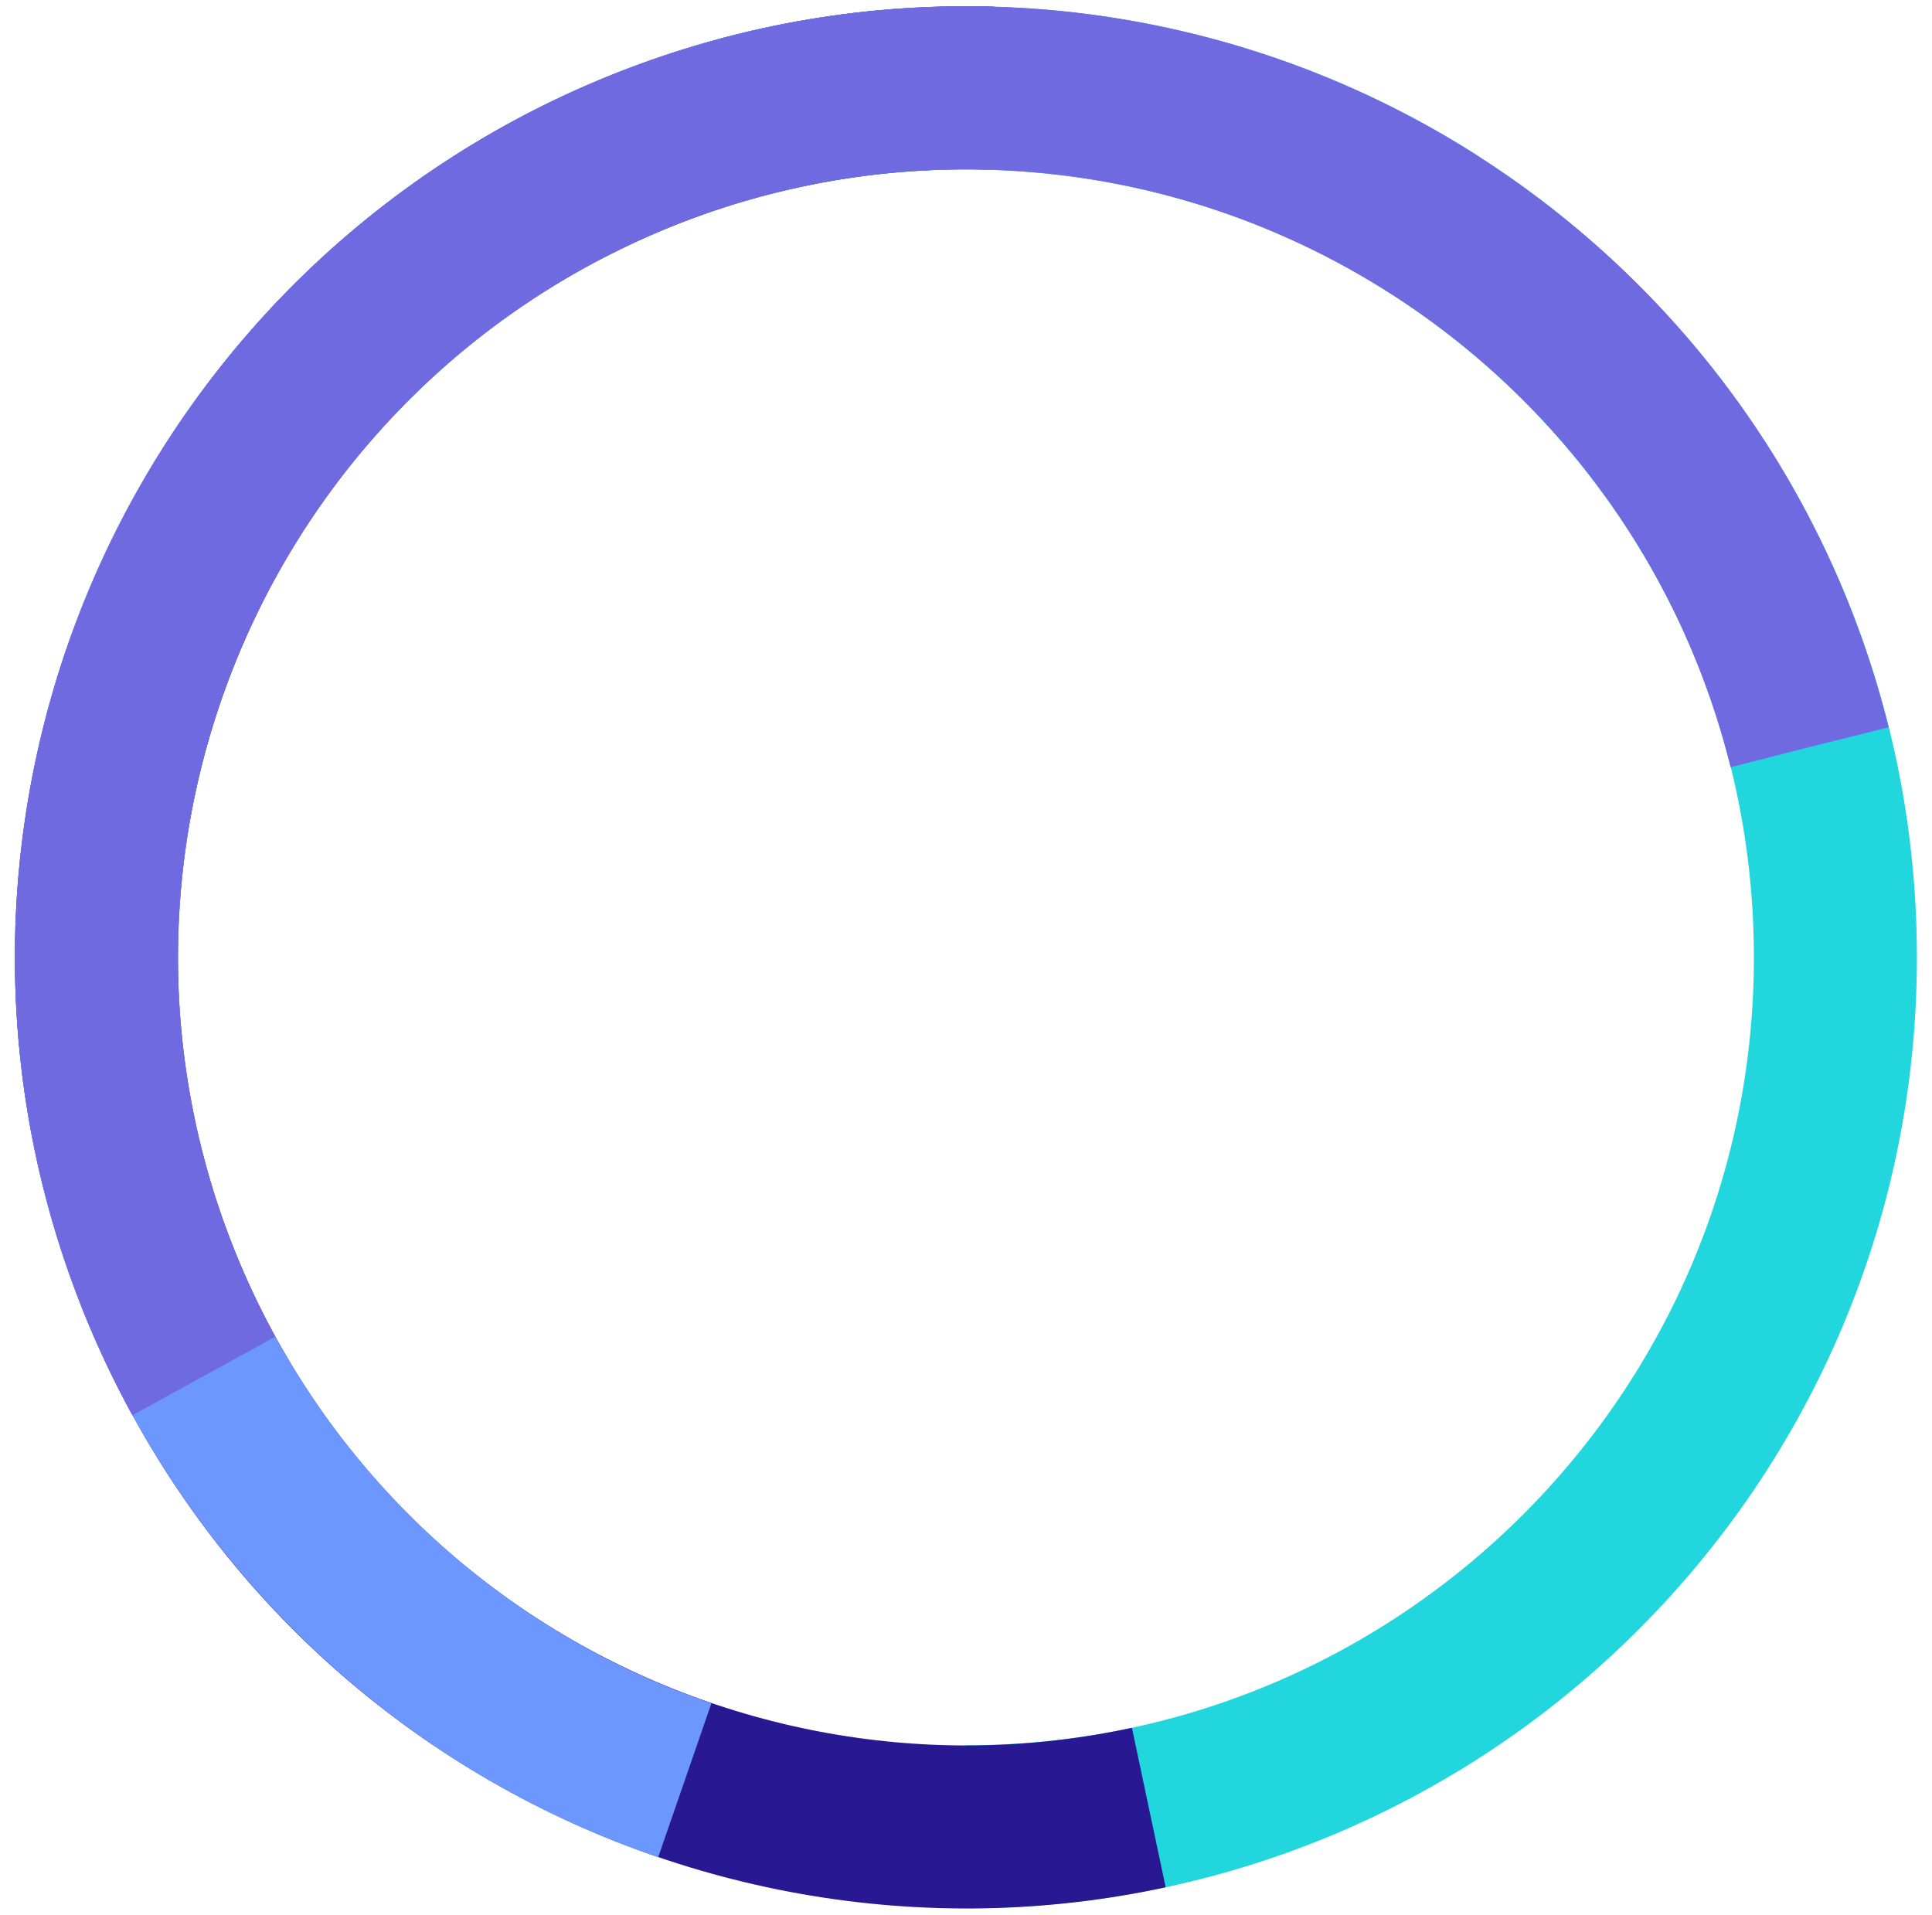 <svg xmlns="http://www.w3.org/2000/svg" width="112" height="111" viewBox="0 0 112 111">
  <g fill="none" fill-rule="evenodd" stroke-width="9.45" transform="translate(-11.41 -11.91)">
    <path stroke="#22D6DE" stroke-dasharray="171.36" d="M67.41,117.81 C95.245,117.81 117.81,95.245 117.81,67.41 C117.81,39.575 95.245,17.01 67.41,17.01 C39.575,17.01 17.01,39.575 17.01,67.41 C17.01,95.245 39.575,117.81 67.41,117.81 Z"/>
    <path stroke="#281993" stroke-dasharray="146.16" d="M67.41,117.81 C95.245,117.81 117.81,95.245 117.81,67.41 C117.81,39.575 95.245,17.01 67.41,17.01 C39.575,17.01 17.01,39.575 17.01,67.41 C17.01,95.245 39.575,117.81 67.41,117.81 Z" transform="rotate(154 67.41 67.41)"/>
    <path stroke="#6B97FF" stroke-dasharray="146.16" d="M67.41,117.81 C95.245,117.81 117.81,95.245 117.81,67.41 C117.81,39.575 95.245,17.01 67.41,17.01 C39.575,17.01 17.01,39.575 17.01,67.41 C17.01,95.245 39.575,117.81 67.41,117.81 Z" transform="rotate(-175 67.41 67.41)"/>
    <path stroke="#706AE1" stroke-dasharray="171.36" d="M67.41,117.81 C95.245,117.81 117.81,95.245 117.81,67.41 C117.81,39.575 95.245,17.01 67.41,17.01 C39.575,17.01 17.01,39.575 17.01,67.41 C17.01,95.245 39.575,117.81 67.41,117.81 Z" transform="rotate(-104 67.41 67.41)"/>
  </g>
</svg>
